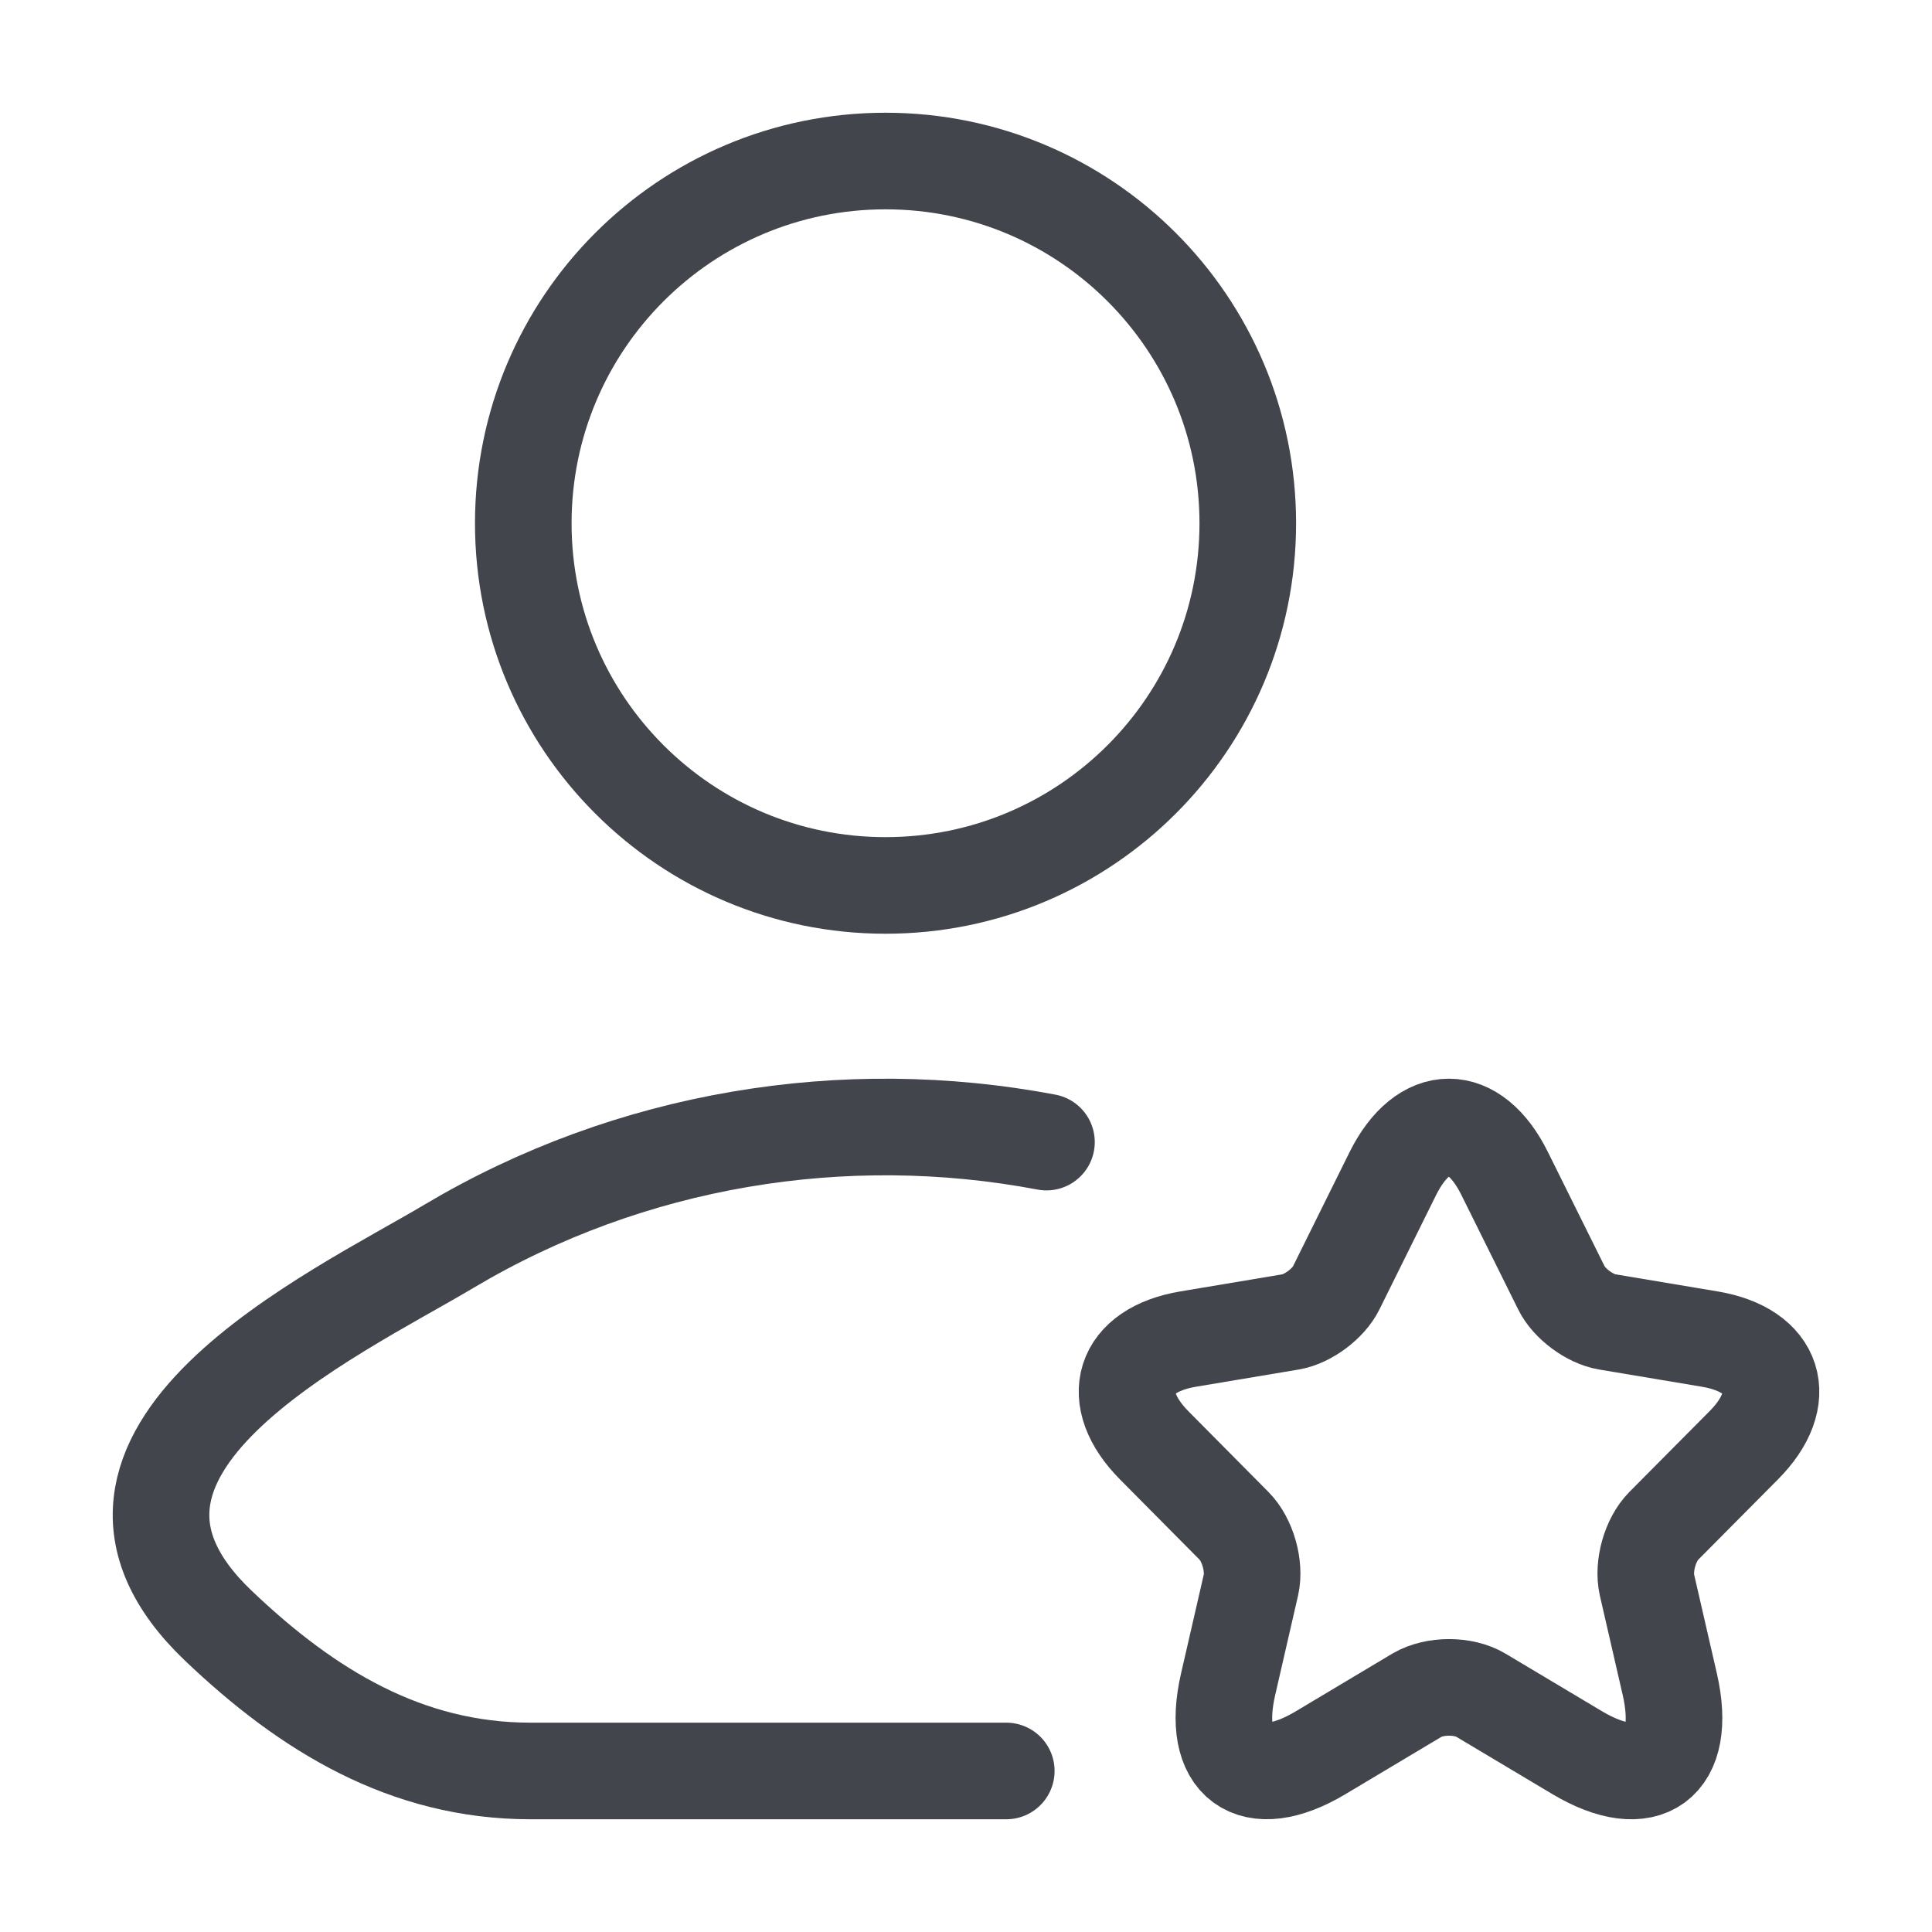 <svg width="20" height="20" viewBox="0 0 20 20" fill="none" xmlns="http://www.w3.org/2000/svg">
<path d="M10.417 18.333H5.492C4.205 18.333 3.18 17.706 2.261 16.83C0.378 15.037 3.469 13.603 4.648 12.901C6.523 11.785 8.739 11.426 10.833 11.823" stroke="#43454C" stroke-linecap="round" stroke-linejoin="round"/>
<path d="M12.917 5.417C12.917 7.488 11.238 9.166 9.167 9.166C7.096 9.166 5.417 7.488 5.417 5.417C5.417 3.345 7.096 1.667 9.167 1.667C11.238 1.667 12.917 3.345 12.917 5.417Z" stroke="#43454C"/>
<path d="M15.576 12.148L16.163 13.331C16.243 13.495 16.456 13.653 16.636 13.684L17.699 13.862C18.379 13.976 18.539 14.473 18.049 14.964L17.222 15.797C17.082 15.939 17.006 16.211 17.049 16.406L17.286 17.437C17.472 18.254 17.043 18.57 16.326 18.143L15.329 17.548C15.149 17.441 14.853 17.441 14.669 17.548L13.673 18.143C12.96 18.57 12.526 18.251 12.713 17.437L12.95 16.406C12.993 16.211 12.916 15.939 12.776 15.797L11.95 14.964C11.463 14.473 11.62 13.976 12.3 13.862L13.363 13.684C13.54 13.653 13.753 13.495 13.833 13.331L14.419 12.148C14.739 11.506 15.259 11.506 15.576 12.148Z" stroke="#43454C" stroke-linecap="round" stroke-linejoin="round"/>
</svg>
